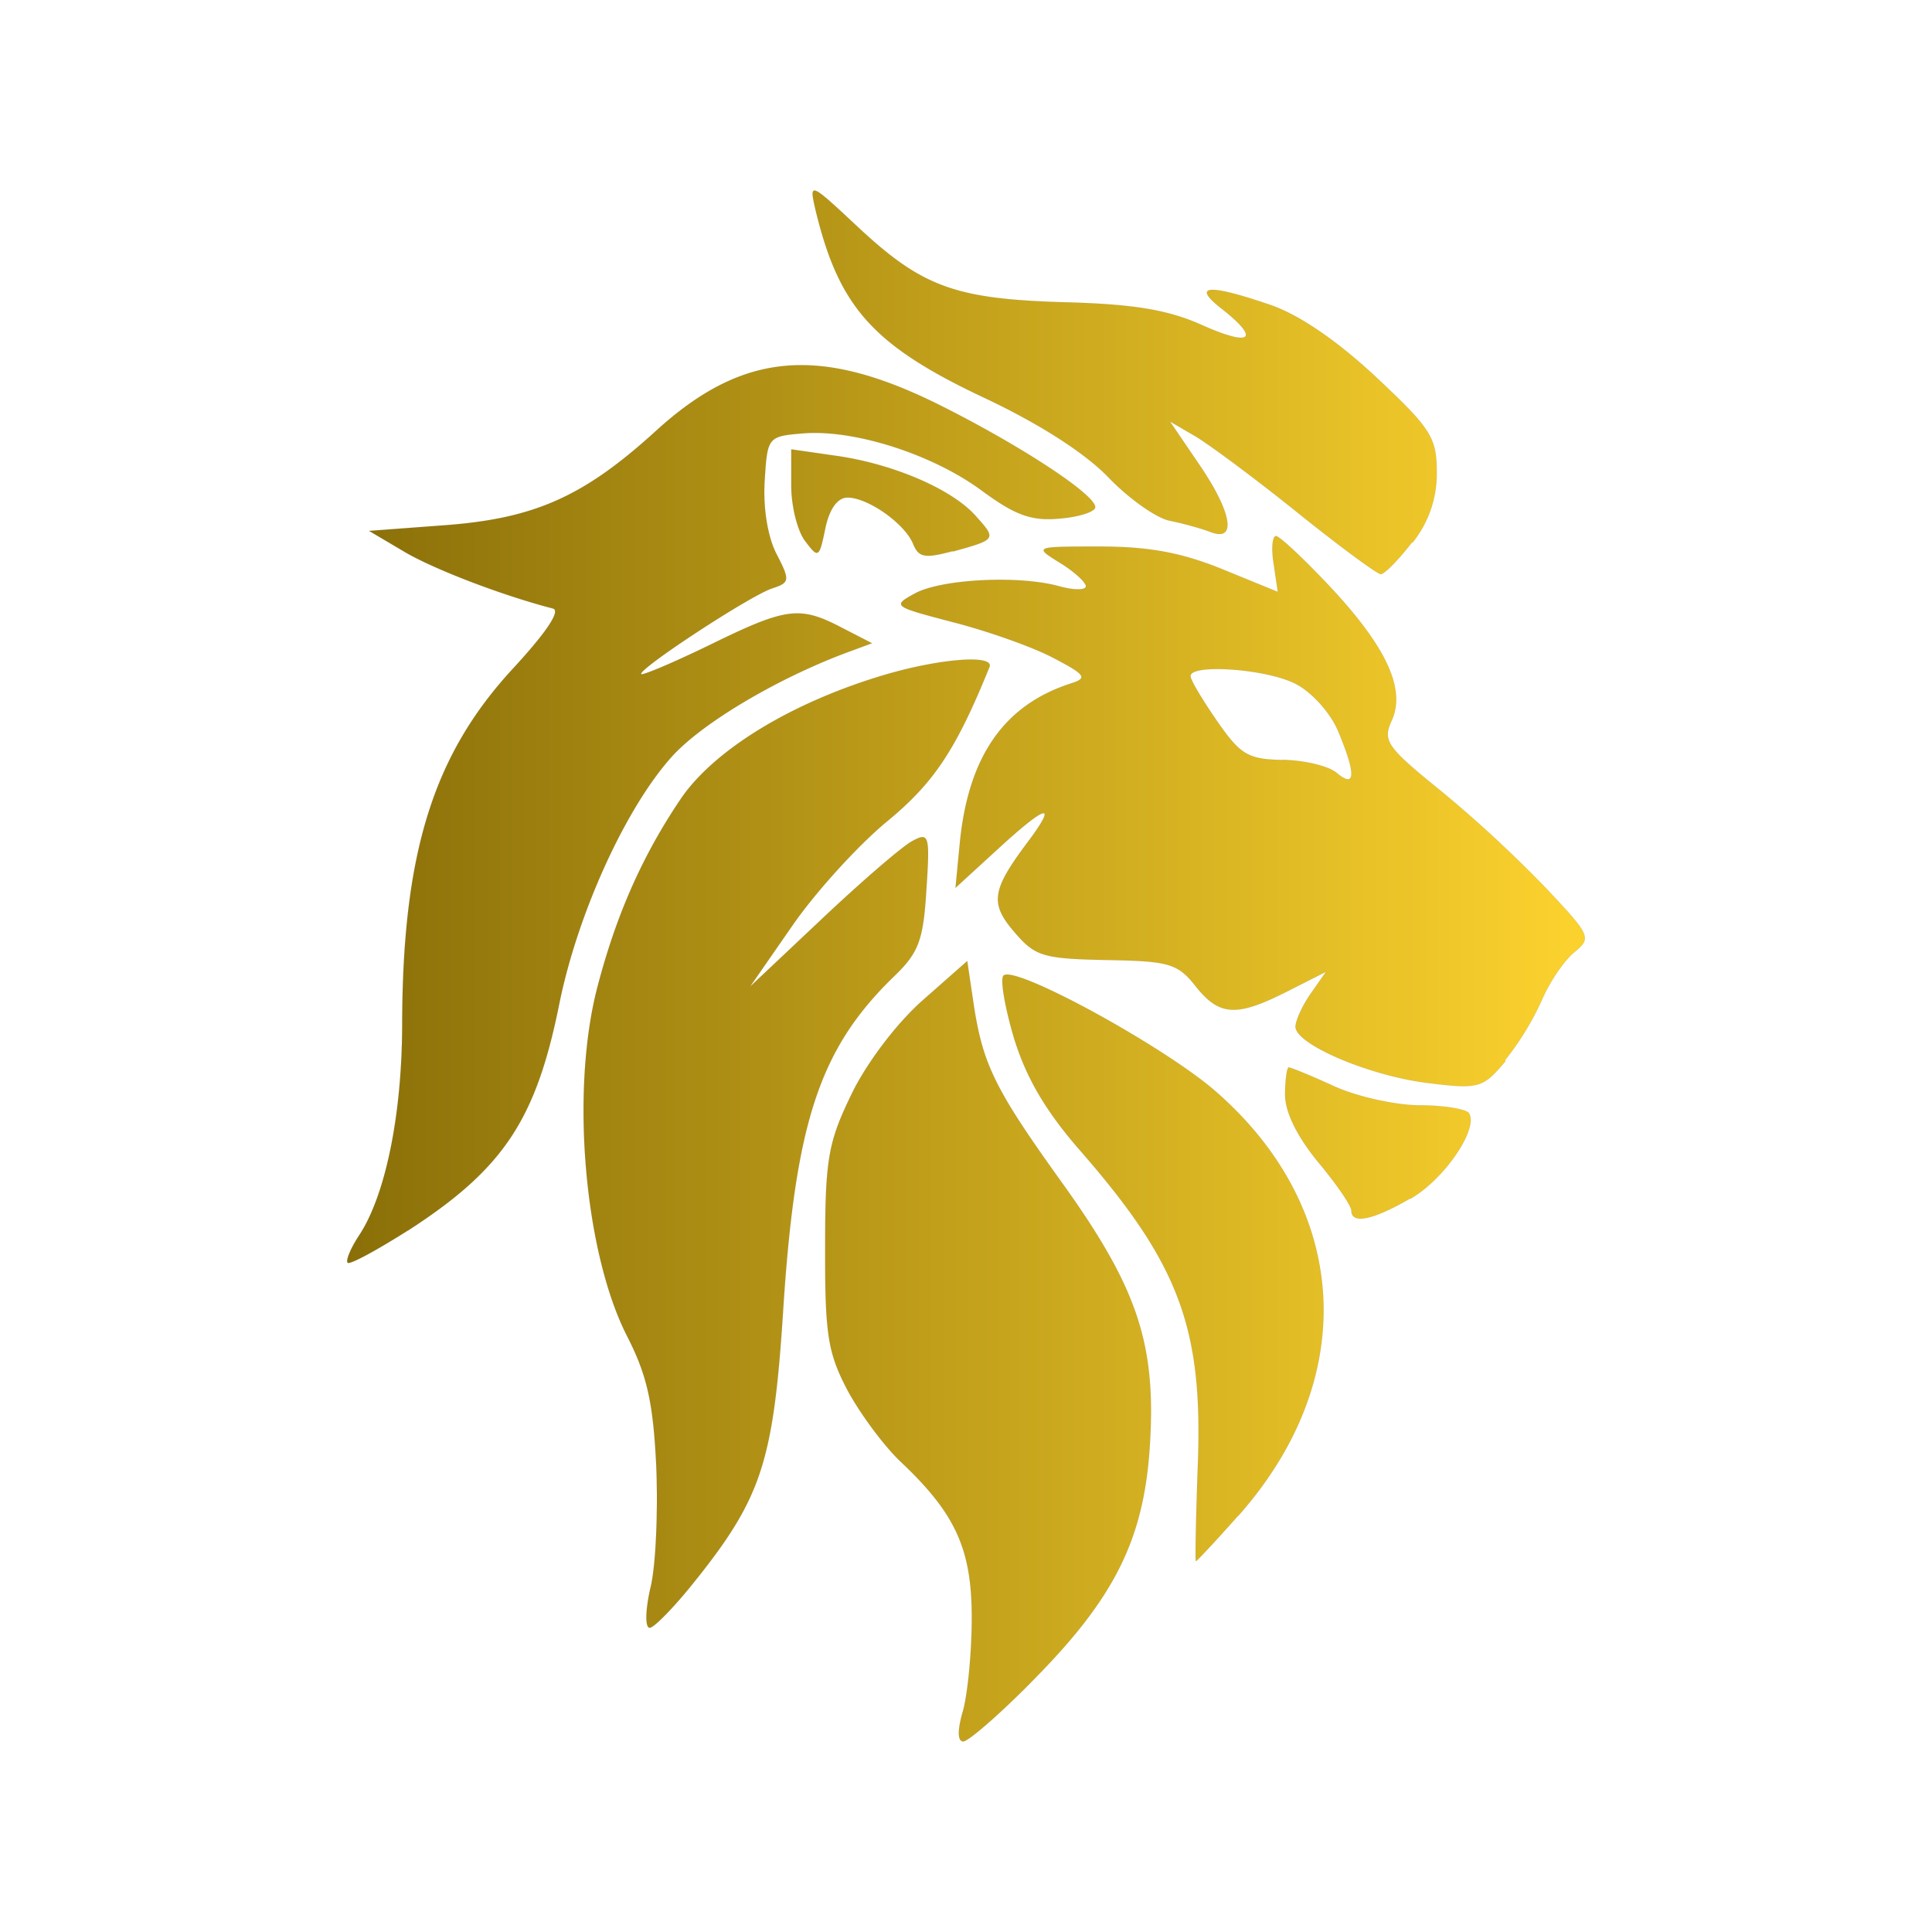<?xml version="1.0" encoding="UTF-8" standalone="no"?>
<svg
   height="100mm"
   width="100mm"
   version="1.1"
   id="svg3"
   xml:space="preserve"
   xmlns:xlink="http://www.w3.org/1999/xlink"
   xmlns="http://www.w3.org/2000/svg"
   xmlns:svg="http://www.w3.org/2000/svg"><defs
     id="defs3"><linearGradient
       id="linearGradient78"><stop
         style="stop-color:#fad028;stop-opacity:1;"
         offset="0"
         id="stop78" /><stop
         style="stop-color:#856a02;stop-opacity:1;"
         offset="1"
         id="stop79" /></linearGradient><linearGradient
       xlink:href="#linearGradient78"
       id="linearGradient79"
       x1="12.7"
       y1="24.659"
       x2="39.953"
       y2="24.659"
       gradientUnits="userSpaceOnUse" /><linearGradient
       xlink:href="#linearGradient78"
       id="linearGradient17"
       gradientUnits="userSpaceOnUse"
       x1="12.7"
       y1="24.659"
       x2="39.953"
       y2="24.659" /></defs><g
     opacity="0.99"
     id="g2-31"
     transform="matrix(8.884,0,0,-8.884,-44.912,408.05)"
     style="fill:url(#linearGradient79);stroke:#000000;stroke-width:0.001;stroke-dasharray:none;stroke-opacity:1"><path
       d="m 24.393,43.263 c -1.814,-1.823 -2.466,-3.11 -2.605,-5.143 -0.153,-2.28 0.25,-3.51 1.93,-5.852 1.485,-2.068 1.745,-2.598 1.951,-3.968 l 0.135,-0.912 0.98,0.864 c 0.567,0.5 1.226,1.365 1.563,2.058 0.518,1.07 0.585,1.422 0.585,3.39 0.005,1.918 -0.06,2.313 -0.49,3.135 -0.278,0.518 -0.806,1.234 -1.189,1.593 -1.197,1.134 -1.55,1.913 -1.55,3.425 0,0.748 0.09,1.664 0.192,2.038 0.125,0.422 0.125,0.681 -0.004,0.681 -0.106,0 -0.787,-0.585 -1.5,-1.31 z m 7.347,-2.297 c -1.412,-1.782 -1.673,-2.601 -1.883,-5.904 -0.269,-4.145 -0.806,-5.759 -2.452,-7.348 -0.528,-0.51 -0.634,-0.788 -0.7,-1.888 -0.081,-1.213 -0.06,-1.28 0.306,-1.082 0.221,0.116 1.111,0.884 1.987,1.71 l 1.591,1.5 -0.93,-1.341 c -0.51,-0.74 -1.45,-1.773 -2.088,-2.3 -1.039,-0.854 -1.52,-1.586 -2.256,-3.399 -0.115,-0.278 1.06,-0.192 2.28,0.163 2.056,0.605 3.784,1.654 4.524,2.75 0.835,1.239 1.414,2.542 1.828,4.133 0.596,2.282 0.288,5.84 -0.652,7.684 -0.442,0.864 -0.576,1.463 -0.644,2.867 -0.04,0.977 0.007,2.176 0.125,2.665 0.115,0.49 0.125,0.893 0.02,0.893 -0.096,0 -0.576,-0.49 -1.05,-1.098 z m -11.9,-1.358 c -2.678,-3.013 -2.483,-6.748 0.489,-9.346 1.13,-0.99 4.435,-2.795 4.675,-2.555 0.08,0.074 -0.03,0.7 -0.23,1.377 -0.27,0.873 -0.691,1.602 -1.467,2.488 -2.18,2.5 -2.703,3.908 -2.58,6.959 0.04,1.139 0.06,2.07 0.04,2.07 -0.02,0 -0.441,-0.45 -0.921,-0.992 z M 38.118,33.322 C 36.023,31.967 35.304,30.893 34.79,28.343 34.387,26.342 33.325,24.011 32.302,22.878 31.63,22.139 29.974,21.155 28.421,20.581 l -0.519,-0.192 0.672,-0.346 c 0.922,-0.48 1.213,-0.441 2.881,0.375 0.807,0.393 1.49,0.681 1.527,0.652 0.096,-0.096 -2.41,-1.74 -2.886,-1.89 -0.384,-0.126 -0.394,-0.174 -0.09,-0.76 0.192,-0.374 0.297,-1.012 0.259,-1.605 -0.06,-0.973 -0.07,-0.983 -0.854,-1.048 -1.12,-0.09 -2.848,0.461 -3.93,1.263 -0.73,0.537 -1.09,0.672 -1.709,0.614 -0.432,-0.034 -0.787,-0.153 -0.787,-0.25 0,-0.278 1.614,-1.338 3.374,-2.223 2.682,-1.35 4.38,-1.205 6.294,0.538 1.592,1.451 2.67,1.933 4.65,2.082 l 1.671,0.125 -0.778,0.46 c -0.652,0.385 -2.153,0.96 -3.267,1.248 -0.183,0.046 0.144,0.528 0.873,1.319 1.762,1.903 2.437,4.07 2.444,7.844 0.004,1.981 0.365,3.748 0.941,4.63 0.192,0.288 0.307,0.566 0.26,0.614 -0.05,0.047 -0.644,-0.278 -1.327,-0.71 z m -22.074,-0.7 c -0.749,-0.433 -1.502,-1.54 -1.288,-1.884 0.06,-0.09 0.548,-0.173 1.083,-0.173 0.538,-0.003 1.391,-0.192 1.892,-0.423 0.5,-0.23 0.95,-0.412 0.993,-0.412 0.04,0 0.08,0.278 0.08,0.604 0,0.384 -0.268,0.922 -0.73,1.484 -0.402,0.48 -0.729,0.96 -0.729,1.064 0,0.308 -0.47,0.212 -1.298,-0.268 z m -2.076,-3.043 a 6.295,6.295 0 0 1 -0.816,-1.33 c -0.163,-0.385 -0.48,-0.855 -0.7,-1.043 -0.404,-0.327 -0.385,-0.365 0.604,-1.42 a 28.209,28.209 0 0 1 2.32,-2.146 c 1.194,-0.967 1.286,-1.1 1.082,-1.547 -0.316,-0.691 0.116,-1.626 1.373,-2.965 0.567,-0.604 1.097,-1.098 1.174,-1.098 0.08,0 0.106,0.279 0.05,0.615 l -0.09,0.614 1.223,-0.5 c 0.893,-0.364 1.619,-0.498 2.686,-0.498 1.463,0 1.463,0 0.893,0.355 -0.317,0.192 -0.576,0.432 -0.576,0.518 0,0.09 0.26,0.09 0.576,0.004 0.883,-0.25 2.604,-0.163 3.187,0.154 0.51,0.278 0.48,0.288 -0.835,0.633 -0.749,0.192 -1.735,0.538 -2.194,0.778 -0.72,0.374 -0.778,0.451 -0.423,0.566 1.481,0.47 2.274,1.6 2.464,3.51 l 0.096,0.995 -0.912,-0.835 c -1.102,-1.014 -1.357,-1.076 -0.672,-0.163 0.787,1.053 0.835,1.342 0.278,1.983 -0.451,0.528 -0.634,0.576 -2.02,0.605 -1.377,0.024 -1.565,0.077 -1.96,0.576 -0.527,0.663 -0.902,0.682 -2.02,0.115 l -0.853,-0.432 0.336,0.48 c 0.182,0.26 0.336,0.596 0.336,0.73 0,0.394 -1.662,1.093 -2.94,1.243 -1.108,0.135 -1.188,0.106 -1.688,-0.49 z m 4.889,-6.618 c 0.768,-0.016 0.93,-0.115 1.444,-0.855 0.317,-0.46 0.586,-0.902 0.586,-0.992 0.01,-0.279 -1.675,-0.164 -2.32,0.172 -0.355,0.183 -0.767,0.644 -0.93,1.038 -0.404,0.96 -0.385,1.271 0.03,0.922 0.182,-0.154 0.71,-0.279 1.19,-0.288 z m -2.863,-4.793 a 2.415,2.415 0 0 1 -0.528,-1.543 c 0,-0.768 0.125,-0.96 1.337,-2.097 0.864,-0.806 1.693,-1.373 2.337,-1.592 1.372,-0.47 1.729,-0.432 1.057,0.09 -0.855,0.673 -0.653,0.845 0.441,0.356 0.75,-0.336 1.502,-0.46 3.02,-0.5 2.418,-0.072 3.139,-0.335 4.567,-1.67 1.043,-0.976 1.061,-0.984 0.922,-0.375 -0.519,2.16 -1.268,2.997 -3.749,4.162 -1.18,0.557 -2.186,1.2 -2.699,1.733 -0.45,0.47 -1.061,0.903 -1.358,0.96 -0.298,0.06 -0.7,0.173 -0.902,0.25 -0.576,0.22 -0.461,-0.442 0.268,-1.505 l 0.634,-0.932 -0.576,0.336 c -0.317,0.192 -1.329,0.941 -2.248,1.682 -0.922,0.74 -1.739,1.342 -1.819,1.344 -0.08,0.002 -0.384,-0.307 -0.681,-0.69 z m 10.127,0.202 c -0.966,-0.269 -0.966,-0.269 -0.5,-0.787 0.519,-0.586 1.817,-1.143 3.065,-1.32 l 0.992,-0.143 v 0.806 c 0,0.442 -0.134,0.992 -0.307,1.215 -0.288,0.384 -0.307,0.374 -0.441,-0.279 -0.09,-0.432 -0.27,-0.681 -0.49,-0.681 -0.451,0 -1.267,0.576 -1.447,1.026 -0.124,0.297 -0.259,0.317 -0.873,0.153 z"
       style="fill:url(#linearGradient17);fill-opacity:0.984;stroke:#000000;stroke-width:0.001;stroke-dasharray:none;stroke-opacity:1"
       transform="rotate(180,26.079,26.078)"
       id="path2-78" /></g></svg>

